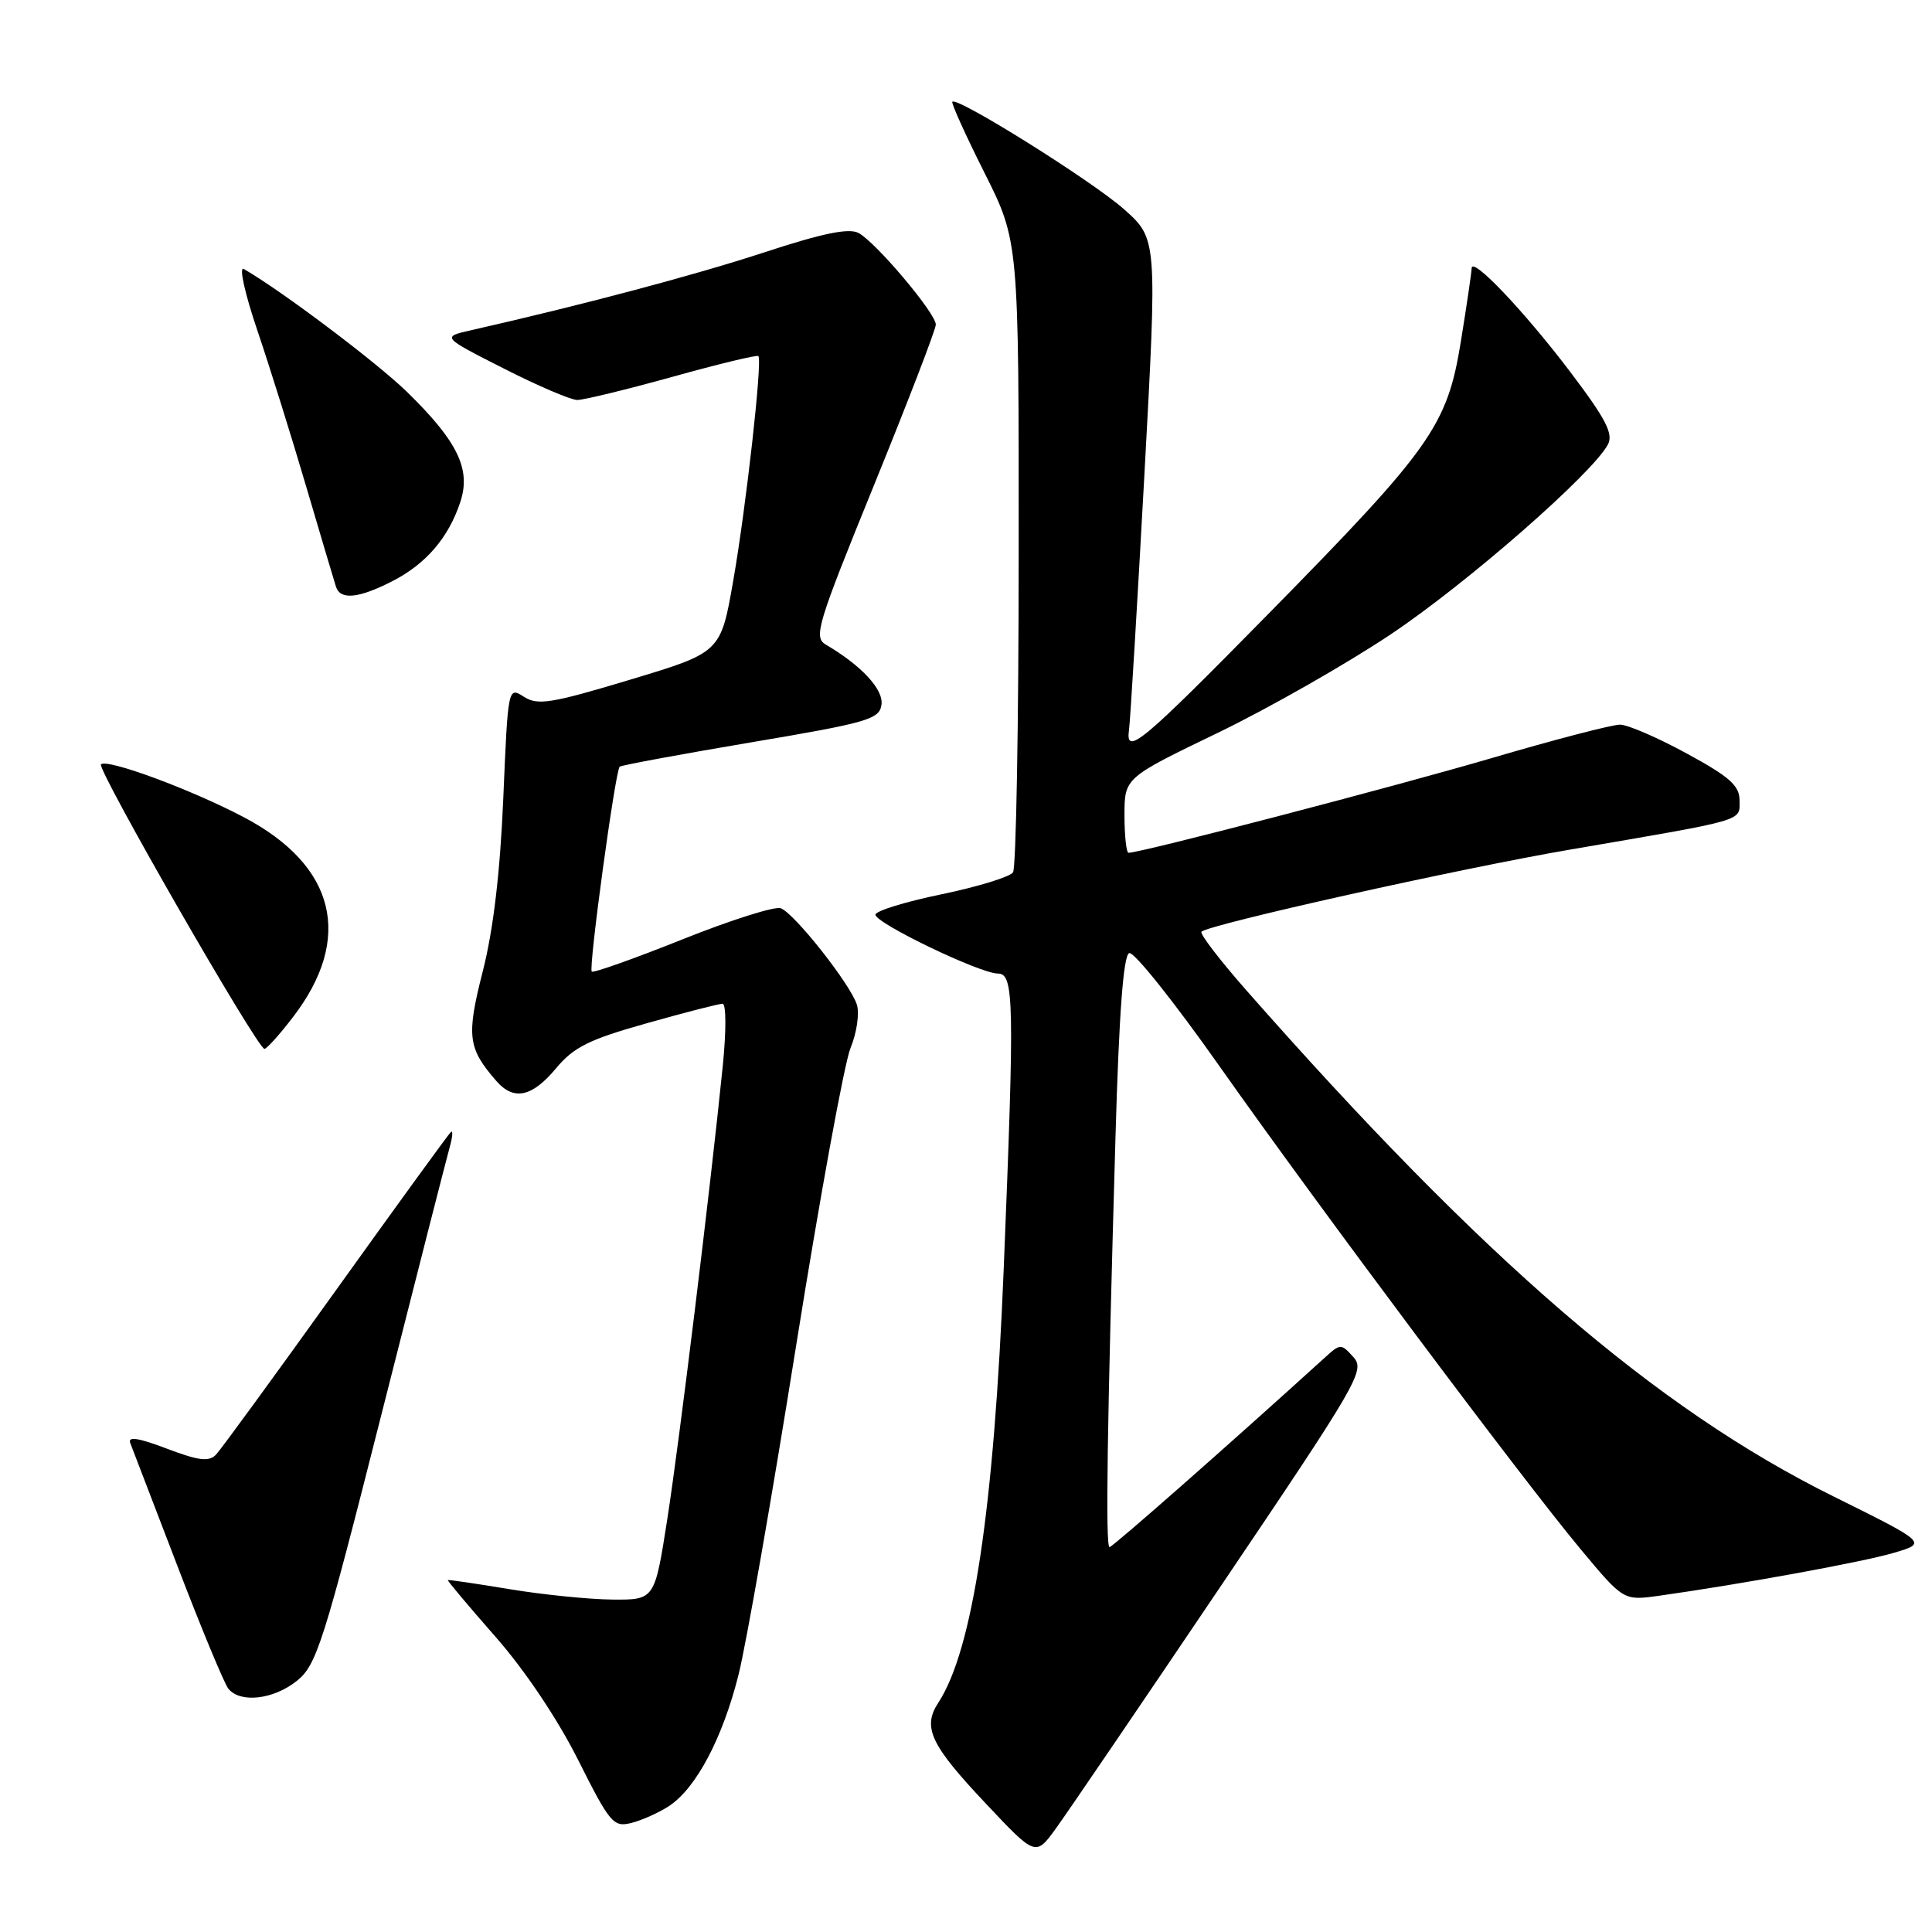 <?xml version="1.0" encoding="UTF-8" standalone="no"?>
<!DOCTYPE svg PUBLIC "-//W3C//DTD SVG 1.1//EN" "http://www.w3.org/Graphics/SVG/1.1/DTD/svg11.dtd" >
<svg xmlns="http://www.w3.org/2000/svg" xmlns:xlink="http://www.w3.org/1999/xlink" version="1.1" viewBox="0 0 256 256">
 <g >
 <path fill="currentColor"
d=" M 161.82 210.08 C 180.03 183.10 180.92 181.57 179.33 179.82 C 177.71 178.02 177.60 178.02 175.58 179.86 C 162.73 191.53 147.42 205.00 147.02 205.00 C 146.46 205.00 146.70 189.04 147.81 150.58 C 148.28 134.21 148.86 126.54 149.63 126.29 C 150.26 126.08 155.61 132.79 161.54 141.21 C 174.70 159.88 201.73 196.03 209.46 205.30 C 215.13 212.10 215.13 212.10 219.81 211.45 C 230.74 209.91 246.82 206.98 250.94 205.76 C 255.38 204.45 255.38 204.45 242.94 198.28 C 219.40 186.62 196.57 166.93 165.12 131.19 C 161.61 127.20 158.95 123.72 159.20 123.46 C 160.18 122.49 193.50 115.06 208.19 112.55 C 231.58 108.54 230.50 108.86 230.50 106.07 C 230.50 104.10 229.20 102.94 223.50 99.84 C 219.65 97.74 215.67 96.02 214.66 96.02 C 213.64 96.01 205.99 98.00 197.66 100.45 C 184.63 104.27 151.17 113.00 149.54 113.00 C 149.25 113.00 149.00 110.77 149.00 108.04 C 149.00 103.07 149.00 103.07 161.29 97.14 C 168.05 93.88 178.39 87.99 184.27 84.06 C 194.37 77.31 210.96 62.80 213.05 58.91 C 213.81 57.49 212.79 55.52 208.09 49.31 C 201.96 41.22 195.00 33.90 195.00 35.55 C 194.99 36.07 194.35 40.47 193.56 45.32 C 191.76 56.41 189.65 59.39 168.07 81.34 C 151.18 98.52 149.11 100.24 149.60 96.71 C 149.77 95.49 150.68 80.36 151.63 63.07 C 153.35 31.64 153.35 31.64 148.92 27.71 C 144.74 24.00 126.86 12.80 126.19 13.48 C 126.02 13.65 127.93 17.88 130.44 22.88 C 135.00 31.96 135.00 31.96 134.98 73.23 C 134.98 95.93 134.64 114.99 134.23 115.59 C 133.83 116.19 129.56 117.50 124.75 118.50 C 119.94 119.49 116.00 120.71 116.00 121.20 C 116.00 122.33 129.87 129.00 132.22 129.00 C 134.37 129.00 134.44 132.50 133.00 168.07 C 131.71 199.99 128.90 218.64 124.33 225.62 C 122.19 228.89 123.29 231.21 130.71 239.07 C 137.23 245.99 137.23 245.99 139.94 242.24 C 141.43 240.18 151.28 225.71 161.82 210.08 Z  M 88.65 239.31 C 92.23 236.96 95.75 230.32 97.86 221.91 C 98.88 217.84 102.30 198.30 105.46 178.50 C 108.62 158.70 111.88 140.86 112.70 138.86 C 113.53 136.86 113.90 134.27 113.54 133.12 C 112.68 130.41 105.29 121.05 103.46 120.35 C 102.69 120.05 96.83 121.91 90.43 124.47 C 84.03 127.03 78.62 128.95 78.41 128.74 C 77.96 128.29 81.53 102.12 82.11 101.59 C 82.32 101.40 90.15 99.95 99.50 98.37 C 114.98 95.76 116.53 95.31 116.80 93.38 C 117.09 91.36 114.16 88.20 109.45 85.43 C 107.77 84.45 108.23 82.91 115.82 64.26 C 120.32 53.20 124.00 43.64 124.00 43.01 C 124.00 41.51 116.06 32.10 113.76 30.87 C 112.48 30.19 109.00 30.90 101.24 33.45 C 92.01 36.47 77.38 40.36 62.50 43.74 C 58.50 44.64 58.50 44.64 66.73 48.82 C 71.25 51.12 75.65 53.00 76.49 53.00 C 77.34 53.00 83.02 51.62 89.11 49.93 C 95.20 48.23 100.32 47.00 100.49 47.18 C 101.04 47.76 98.87 67.16 97.16 76.93 C 95.50 86.45 95.50 86.45 83.50 90.06 C 73.01 93.22 71.24 93.50 69.41 92.32 C 67.32 90.98 67.31 91.05 66.69 105.74 C 66.27 115.62 65.37 123.21 63.97 128.70 C 61.78 137.30 61.98 138.89 65.78 143.25 C 68.08 145.88 70.49 145.37 73.65 141.59 C 76.02 138.74 78.04 137.74 85.69 135.59 C 90.74 134.16 95.27 133.00 95.74 133.00 C 96.23 133.00 96.24 136.61 95.77 141.25 C 94.09 157.82 90.04 190.86 88.42 201.29 C 86.75 212.00 86.75 212.00 81.12 211.95 C 78.03 211.92 71.90 211.30 67.50 210.57 C 63.10 209.84 59.43 209.30 59.34 209.37 C 59.25 209.44 62.07 212.80 65.61 216.83 C 69.50 221.24 73.86 227.74 76.59 233.17 C 80.82 241.60 81.28 242.15 83.66 241.55 C 85.06 241.20 87.30 240.19 88.65 239.31 Z  M 39.34 222.72 C 41.95 220.63 42.86 217.76 50.53 187.47 C 55.12 169.34 59.20 153.38 59.59 152.00 C 59.98 150.62 60.04 149.72 59.74 150.00 C 59.43 150.28 52.57 159.72 44.49 171.00 C 36.41 182.28 29.27 192.06 28.63 192.74 C 27.69 193.72 26.34 193.56 22.10 191.95 C 18.35 190.52 16.90 190.30 17.26 191.21 C 17.53 191.92 20.35 199.25 23.51 207.50 C 26.67 215.75 29.71 223.06 30.25 223.75 C 31.81 225.71 36.23 225.21 39.34 222.72 Z  M 38.80 134.80 C 46.86 124.32 44.50 114.70 32.30 108.28 C 25.36 104.62 14.18 100.49 13.38 101.28 C 12.79 101.87 34.09 138.95 35.04 138.98 C 35.33 138.99 37.03 137.11 38.80 134.80 Z  M 51.95 77.03 C 56.44 74.74 59.43 71.26 61.00 66.50 C 62.43 62.16 60.63 58.46 53.90 51.90 C 49.90 48.01 37.27 38.49 32.30 35.64 C 31.64 35.26 32.43 38.86 34.08 43.72 C 35.72 48.55 38.64 57.90 40.58 64.50 C 42.52 71.10 44.30 77.06 44.52 77.75 C 45.11 79.53 47.49 79.30 51.95 77.03 Z "/>
</g>
</svg>